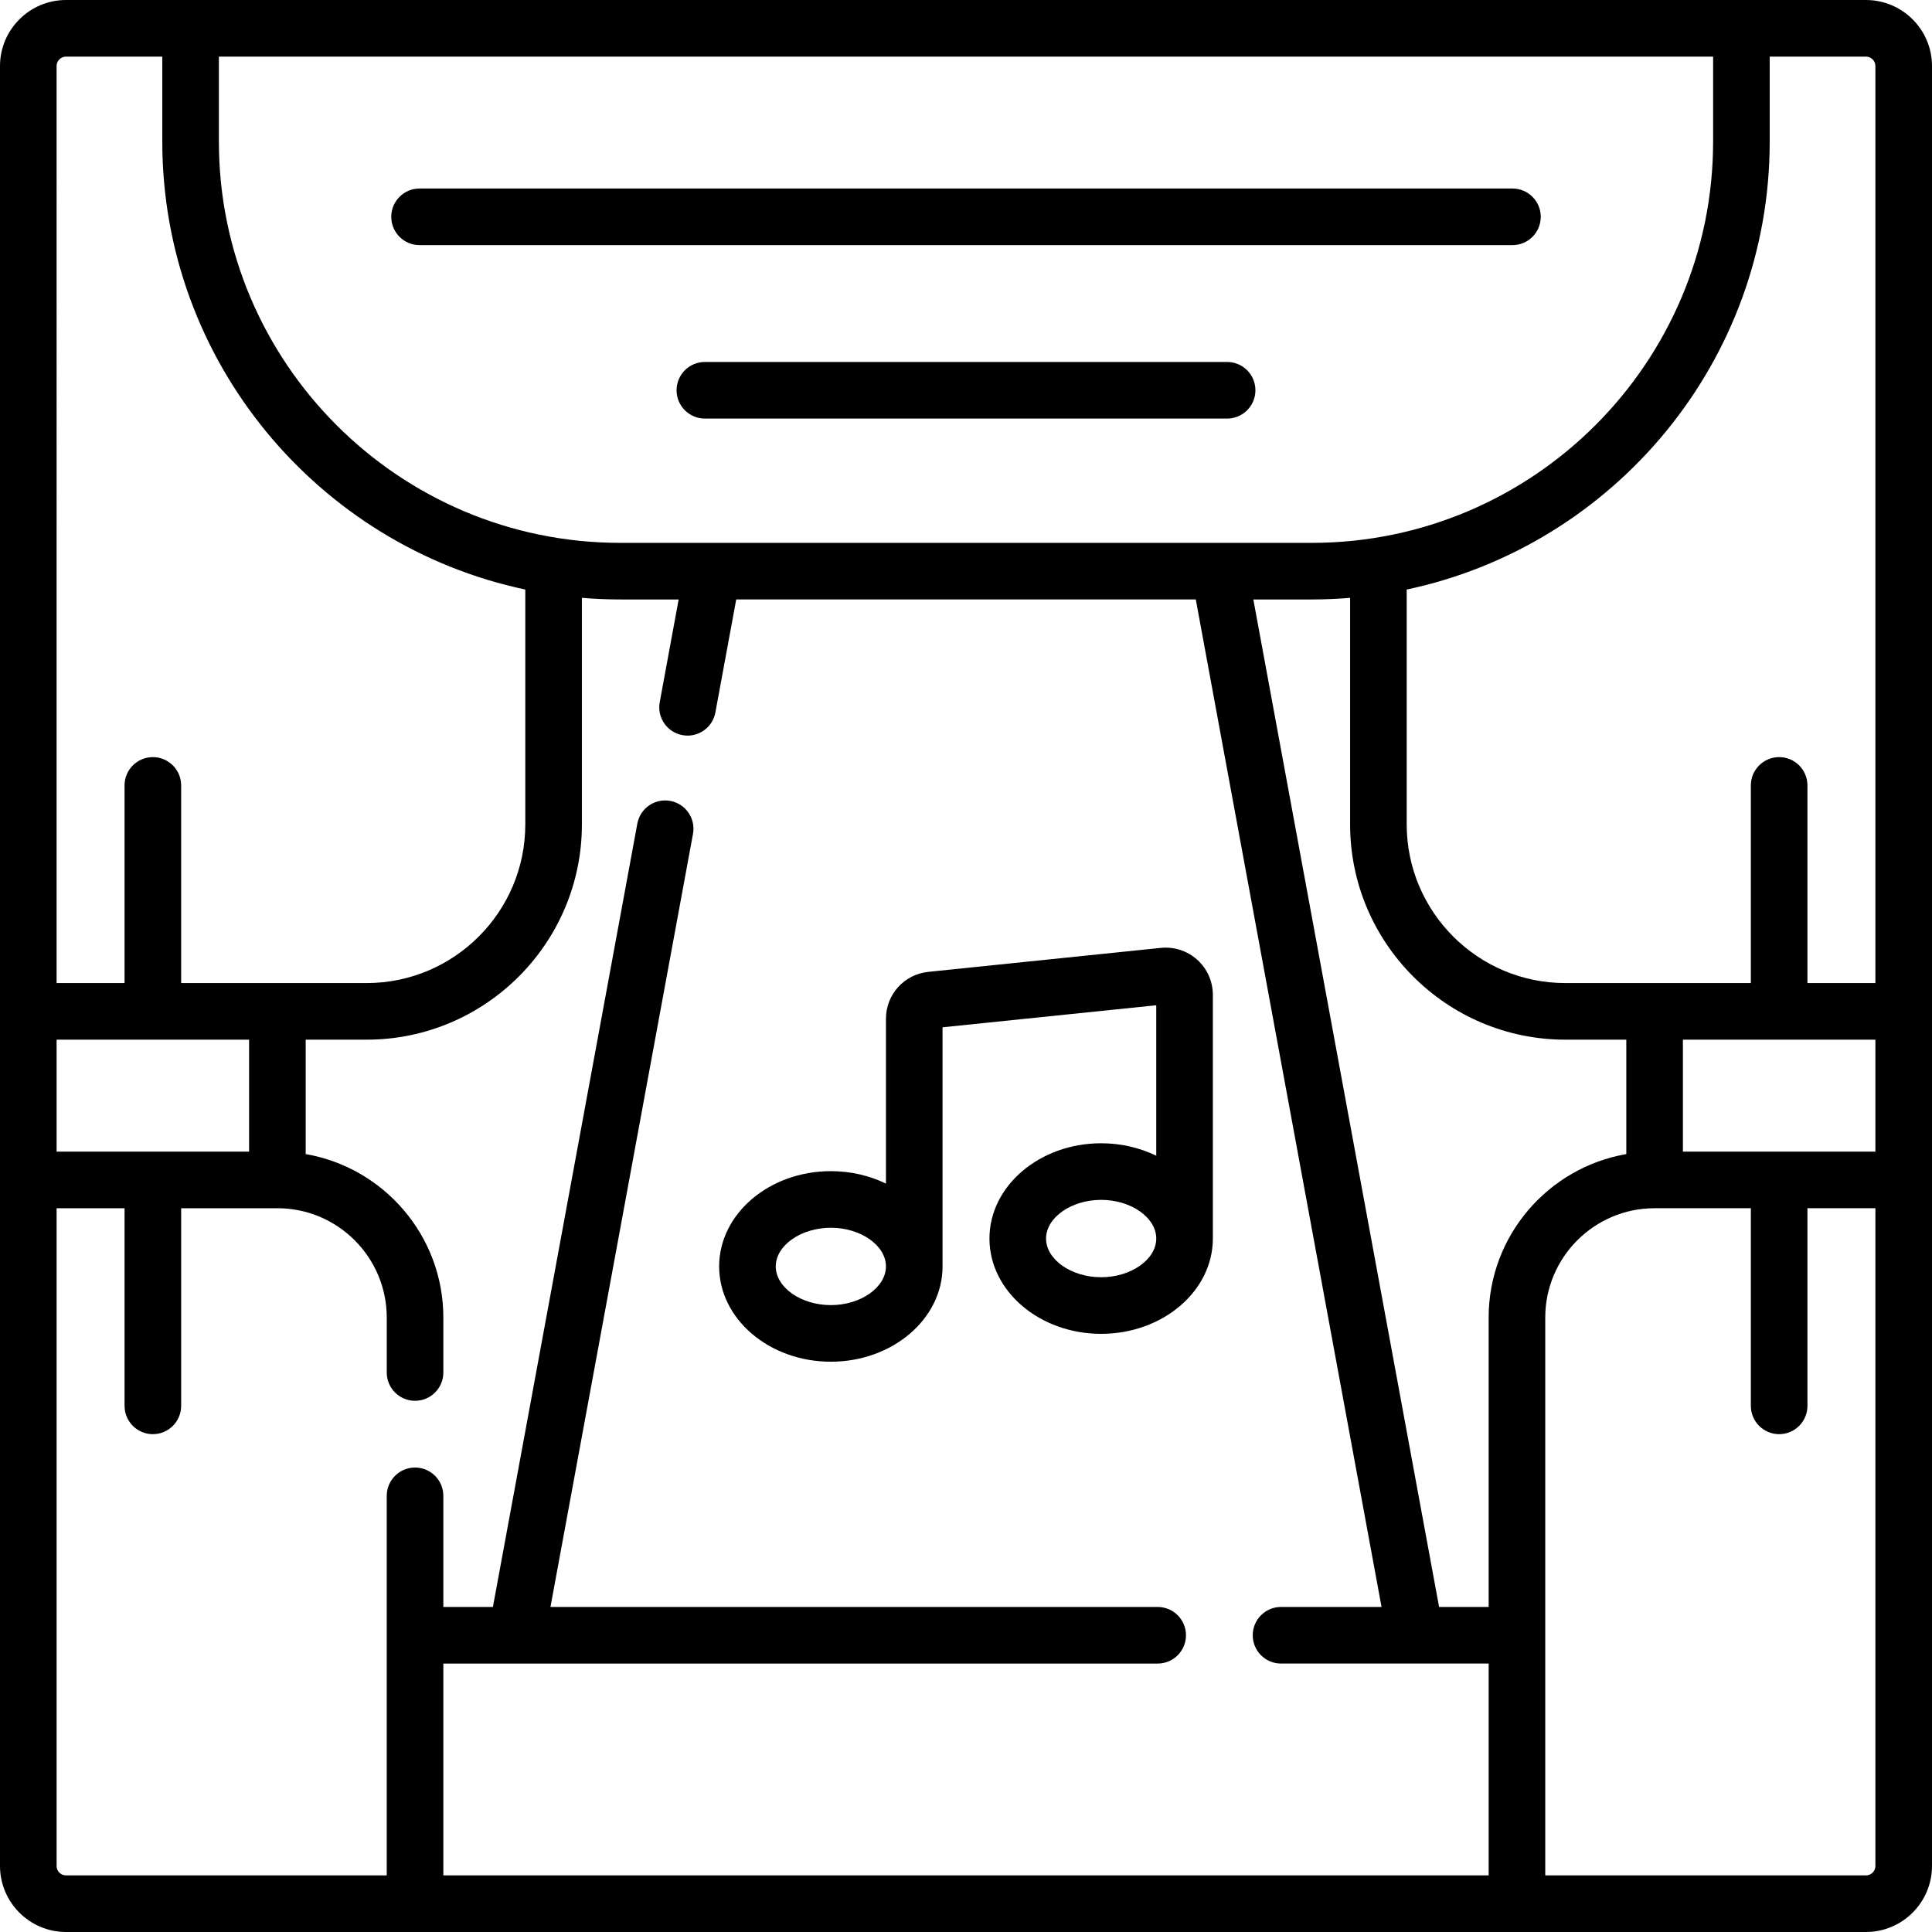 <svg id="Capa_1" enable-background="new 0 0 512 512" height="512" viewBox="0 0 512 512" width="512" xmlns="http://www.w3.org/2000/svg"><g><path d="m220.183 360.868c16.322 0 29.602-11.328 29.602-25.251v-63.372l56.634-5.841v39.874c-4.312-2.096-9.294-3.299-14.602-3.299-16.322 0-29.601 11.328-29.601 25.251s13.279 25.251 29.601 25.251 29.602-11.328 29.602-25.251v-64.597c0-3.532-1.504-6.915-4.127-9.281-2.622-2.366-6.139-3.514-9.656-3.153l-61.633 6.356c-6.395.659-11.218 6.004-11.218 12.434v43.676c-4.312-2.096-9.294-3.299-14.602-3.299-16.322 0-29.601 11.328-29.601 25.251s13.279 25.251 29.601 25.251zm71.634-22.388c-7.915 0-14.601-4.694-14.601-10.251s6.687-10.251 14.601-10.251c7.915 0 14.602 4.695 14.602 10.251s-6.687 10.251-14.602 10.251zm-71.634-13.115c7.915 0 14.602 4.694 14.602 10.251s-6.687 10.251-14.602 10.251-14.601-4.695-14.601-10.251 6.687-10.251 14.601-10.251z"/><path d="m111.185 64.96h289.63c4.142 0 7.5-3.358 7.5-7.5s-3.358-7.5-7.5-7.5h-289.63c-4.142 0-7.5 3.358-7.5 7.5 0 4.143 3.358 7.5 7.5 7.5z"/><path d="m325.202 95.924h-138.404c-4.142 0-7.5 3.358-7.5 7.5s3.358 7.5 7.5 7.5h138.403c4.142 0 7.5-3.358 7.5-7.5.001-4.142-3.357-7.5-7.499-7.5z"/><path d="m0 494.5c0 9.649 7.851 17.5 17.5 17.5h477c9.649 0 17.5-7.851 17.5-17.5v-477c0-9.649-7.851-17.5-17.5-17.5h-477c-9.649 0-17.5 7.851-17.5 17.5zm445.987-189.309v-29.669h51.013v29.669zm-51.479 43.979v76.69h-13.134l-49.226-266.995h15.48c3.423 0 6.811-.15 10.163-.429v60.04c0 31.456 25.591 57.047 57.047 57.047h16.149v30.322c-20.688 3.57-36.479 21.633-36.479 43.325zm102.492-331.67v243.022h-18.007v-52.378c0-4.142-3.358-7.5-7.5-7.5s-7.5 3.358-7.5 7.5v52.378h-49.155c-23.185 0-42.047-18.862-42.047-42.047v-62.241c54.886-11.618 96.202-60.439 96.202-118.734v-22.5h25.507c1.378 0 2.5 1.122 2.5 2.5zm-332.628 126.365c-58.65 0-106.365-47.715-106.365-106.365v-22.5h395.986v22.5c0 58.65-47.715 106.365-106.365 106.365zm-149.372-126.365c0-1.378 1.122-2.5 2.5-2.5h25.507v22.5c0 58.295 41.316 107.116 96.202 118.734v62.241c0 23.185-18.862 42.047-42.047 42.047h-49.155v-52.378c0-4.142-3.358-7.5-7.5-7.5s-7.5 3.358-7.5 7.5v52.378h-18.007zm51.013 287.691h-51.013v-29.669h51.013zm-51.013 189.309v-174.309h18.007v52.378c0 4.142 3.358 7.5 7.5 7.5s7.5-3.358 7.5-7.5v-52.378h25.506c15.979 0 28.979 13 28.979 28.979v14.556c0 4.142 3.358 7.5 7.5 7.5s7.5-3.358 7.5-7.5v-14.556c0-21.692-15.791-39.755-36.479-43.326v-30.322h16.149c31.456 0 57.047-25.591 57.047-57.047v-60.04c3.352.279 6.74.429 10.163.429h15.48l-5.018 27.219c-.751 4.074 1.942 7.984 6.016 8.735.46.085.917.126 1.368.126 3.548 0 6.701-2.528 7.367-6.142l5.52-29.939h121.792l49.226 266.995h-26.639c-4.142 0-7.5 3.358-7.5 7.5s3.358 7.5 7.5 7.5h35.606c.011 0 .022.001.033.001s.021-.001.032-.001h19.354v56.142h-277.017v-56.141h19.354c.011 0 .021.001.032.001s.022-.001.033-.001h169.885c4.142 0 7.5-3.358 7.5-7.5s-3.358-7.5-7.5-7.5h-160.917l37.773-204.876c.751-4.073-1.942-7.984-6.016-8.735-4.074-.753-7.985 1.942-8.735 6.016l-38.275 207.596h-13.134v-29.448c0-4.142-3.358-7.5-7.5-7.5s-7.5 3.358-7.5 7.5v100.588h-84.992c-1.378 0-2.5-1.122-2.5-2.5zm482 0c0 1.378-1.122 2.5-2.5 2.5h-84.992v-147.83c0-15.979 13-28.979 28.979-28.979h25.506v52.378c0 4.142 3.358 7.5 7.5 7.5s7.5-3.358 7.5-7.5v-52.378h18.007z"/></g></svg>
